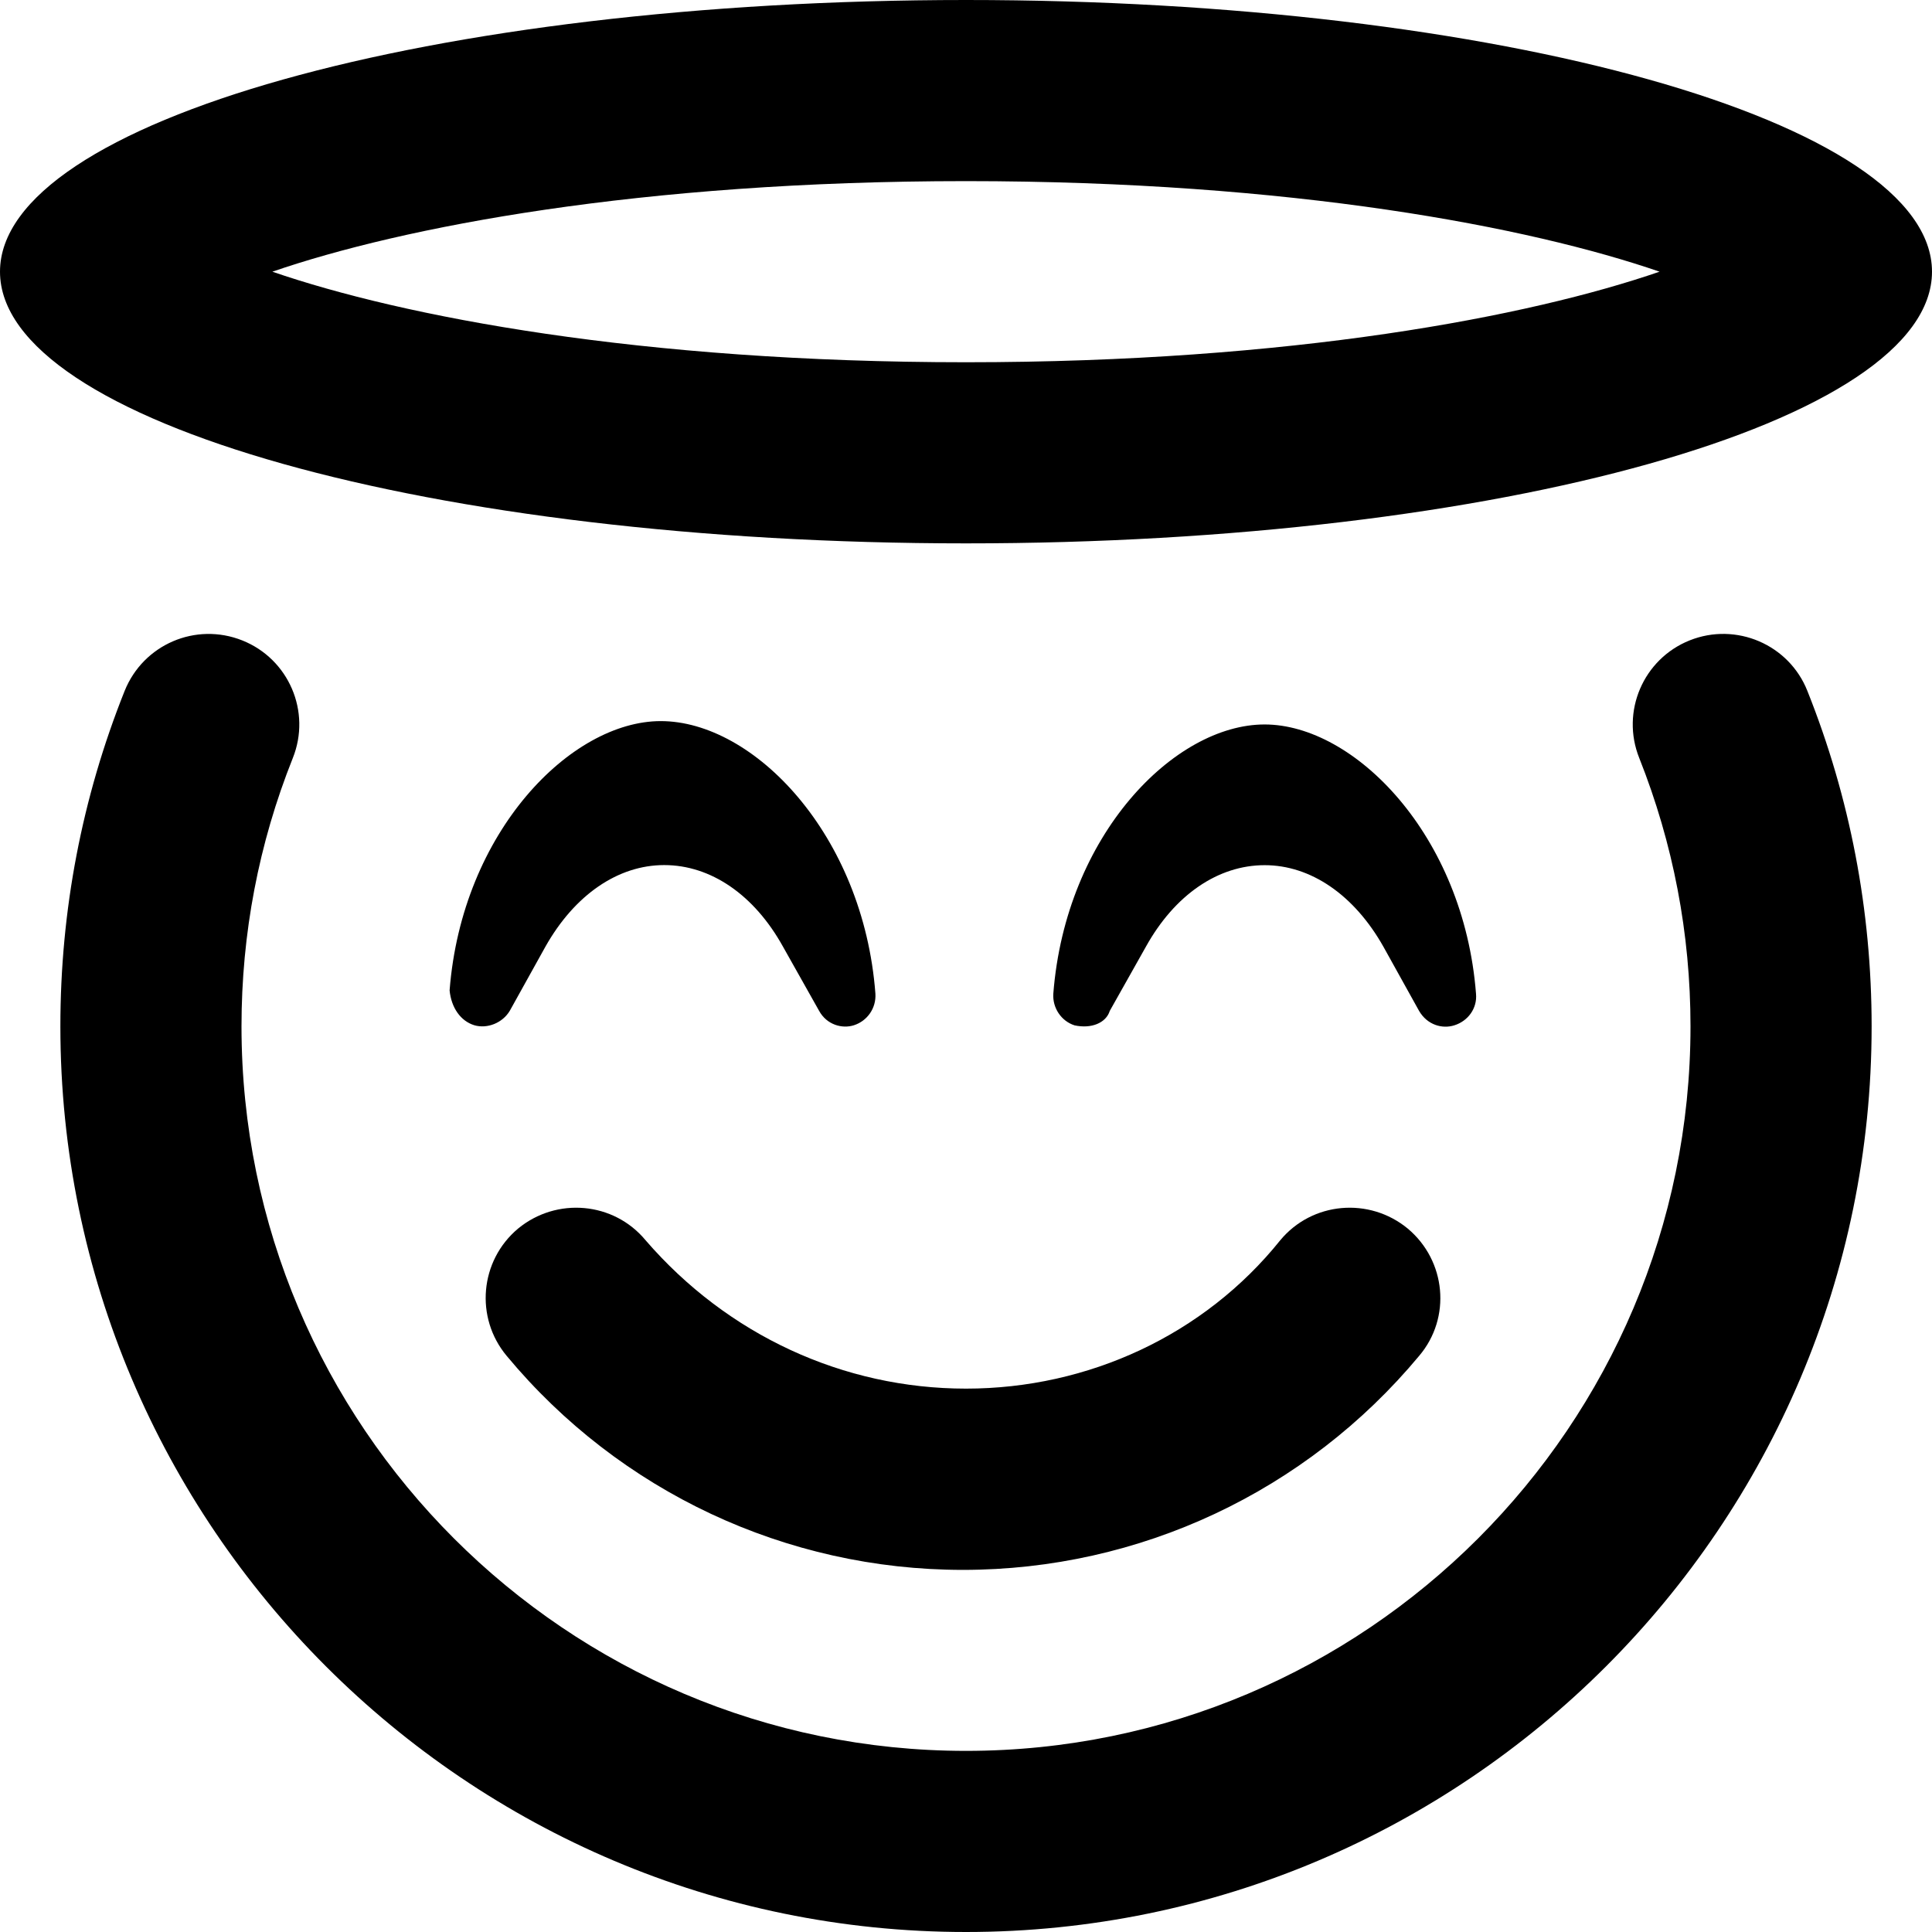 <svg xmlns="http://www.w3.org/2000/svg" viewBox="0 0 512 512"><!--! Font Awesome Pro 6.0.0-beta2 by @fontawesome - https://fontawesome.com License - https://fontawesome.com/license (Commercial License) --><path d="M294.1 267.9l9.566-17c7.629-13.75 19.13-21.62 31.48-21.62c12.23 0 23.73 7.875 31.48 21.62l9.445 17c2.18 3.75 6.176 4.826 9.324 3.826c3.633-1.125 6.127-4.5 5.764-8.375c-3.27-42.13-32.29-71.36-56.03-71.36c-23.86 0-52.72 29.23-55.99 71.36c-.242 3.75 2.107 7.25 5.619 8.375C289.2 272.7 293.1 271.1 294.1 267.9zM171.1 328.7c-8.477-10.25-23.61-11.5-33.79-3.125c-10.17 8.5-11.5 23.62-3.027 33.75c29.91 36 74.11 56.71 120.9 56.71s90.94-20.71 120.9-56.71c8.598-10.12 7.145-25.25-3.027-33.75c-10.17-8.375-25.31-7.125-33.79 3.125C319.2 353.7 288.5 368 256 368S192.8 353.8 171.1 328.7zM175.1 191.1c-23.73 0-52.68 29.23-55.95 71.36C119.6 267.1 122.1 270.6 125.7 271.7c3.391 1 7.459-.576 9.396-3.826l9.445-17c7.75-13.75 19.25-21.62 31.48-21.62c12.35 0 23.86 7.875 31.48 21.62l9.566 17C219.1 271.6 223.2 272.7 226.3 271.7c3.512-1.125 5.934-4.5 5.691-8.375C228.8 221.2 199.8 191.1 175.1 191.1zM447.8 169.7c-12.31 4.906-18.31 18.88-13.38 31.19C443.4 223.5 448 247.4 448 272c0 105.9-86.13 192-192 192s-192-86.13-192-192c0-24.56 4.562-48.47 13.59-71.09c4.938-12.31-1.062-26.28-13.38-31.19C51.84 164.8 37.97 170.8 33.03 183.1C21.72 211.4 16 241.3 16 272c0 132.3 107.7 240 240 240s240-107.7 240-240c0-30.69-5.719-60.59-17.03-88.91C474.1 170.8 460.1 164.8 447.8 169.7zM256 0C114.6 0 0 32.23 0 72C0 111.8 114.6 144 256 144s256-32.24 256-72C512 32.23 397.4 0 256 0zM256 96C169.6 96 106.7 83.88 72.18 72C106.7 60.12 169.6 48 256 48s149.3 12.12 183.8 24C405.3 83.88 342.4 96 256 96z"/></svg>